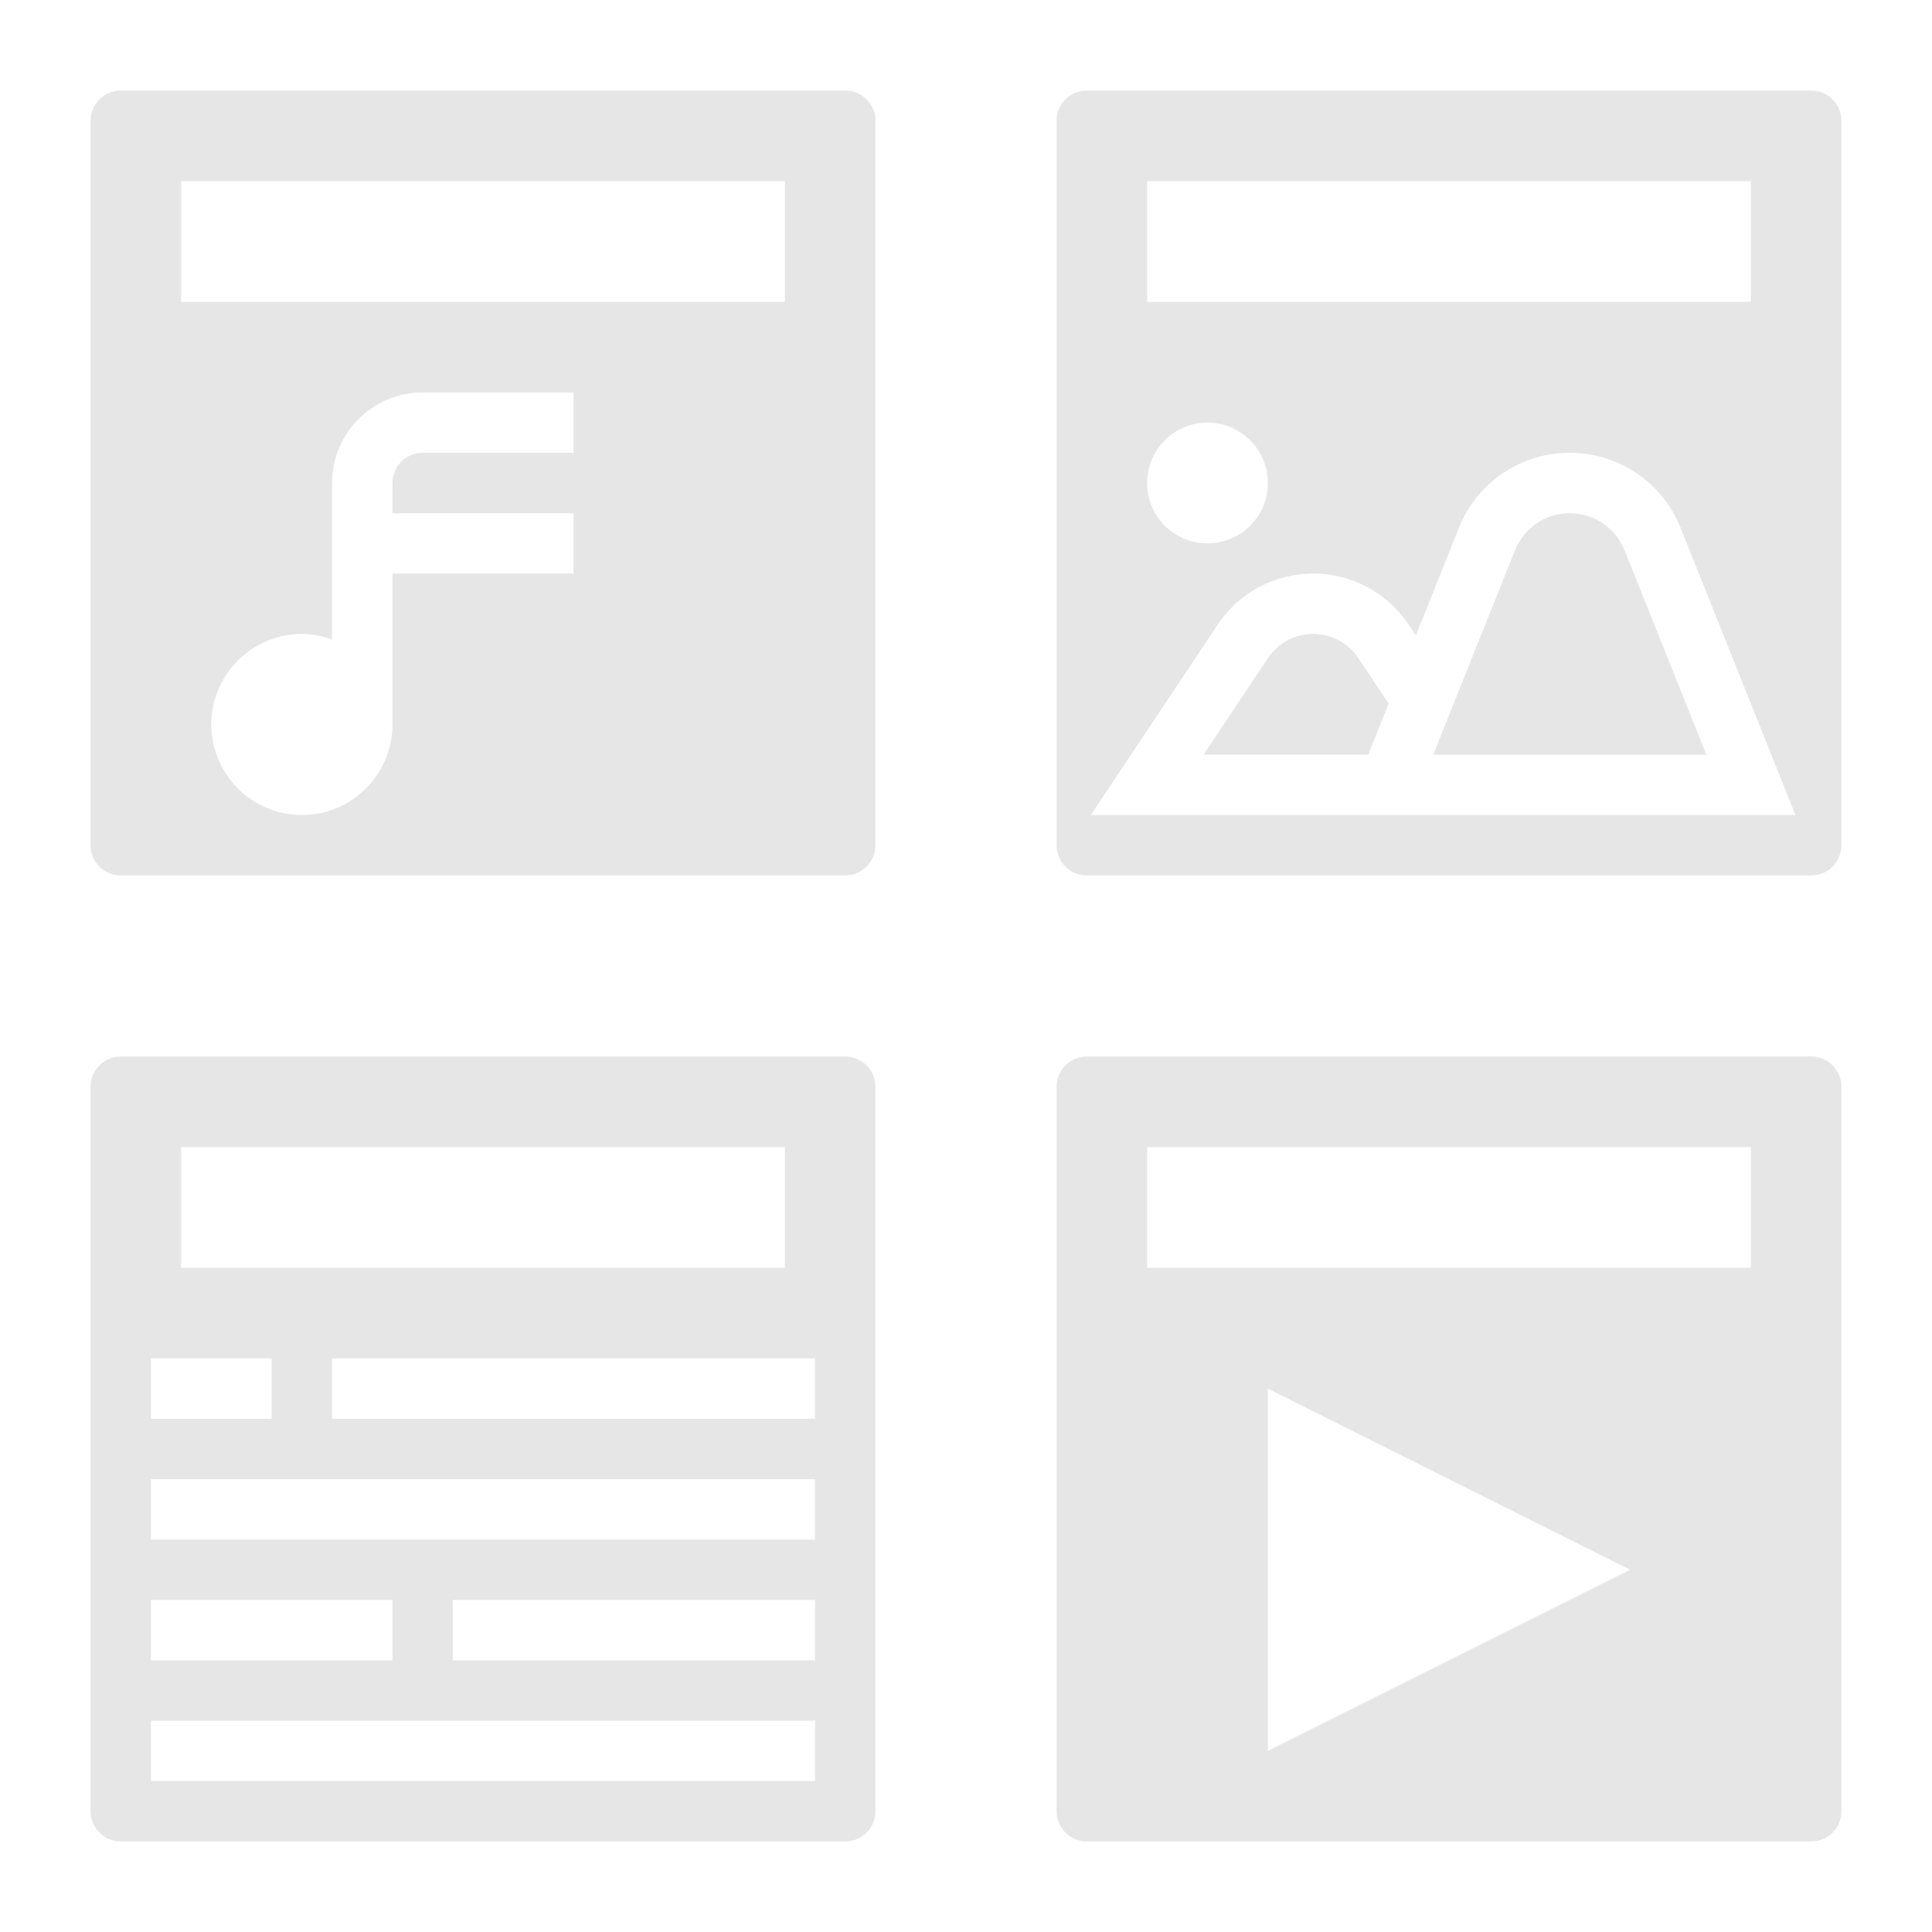 <?xml version="1.0" encoding="UTF-8" standalone="no"?>
<svg
   width="1200pt"
   height="1200pt"
   version="1.1"
   viewBox="0 0 1200 1200"
   id="svg16"
   sodipodi:docname="noun-format-3644407.svg"
   inkscape:version="1.2.2 (b0a8486541, 2022-12-01)"
   xmlns:inkscape="http://www.inkscape.org/namespaces/inkscape"
   xmlns:sodipodi="http://sodipodi.sourceforge.net/DTD/sodipodi-0.dtd"
   xmlns="http://www.w3.org/2000/svg"
   xmlns:svg="http://www.w3.org/2000/svg">
  <defs
     id="defs20" />
  <sodipodi:namedview
     id="namedview18"
     pagecolor="#ffffff"
     bordercolor="#666666"
     borderopacity="1.0"
     inkscape:showpageshadow="2"
     inkscape:pageopacity="0.0"
     inkscape:pagecheckerboard="0"
     inkscape:deskcolor="#d1d1d1"
     inkscape:document-units="pt"
     showgrid="false"
     inkscape:zoom="0.27273416"
     inkscape:cx="1041.307"
     inkscape:cy="997.30813"
     inkscape:window-width="1674"
     inkscape:window-height="773"
     inkscape:window-x="1970"
     inkscape:window-y="89"
     inkscape:window-maximized="0"
     inkscape:current-layer="svg16" />
  <g
     id="g14"
     style="fill:#e6e6e6">
    <path
       d="m1125 656.25h-450c-10.352 0-18.75 8.398-18.75 18.75v450c0 10.352 8.398 18.75 18.75 18.75h450c10.352 0 18.75-8.398 18.75-18.75v-450c0-10.352-8.398-18.75-18.75-18.75zm-337.5 431.25v-225l225 112.5zm300-300h-375v-75h375z"
       id="path2"
       style="fill:#e6e6e6" />
    <path
       d="m815.62 393.75c-11.324 0-21.844 5.625-28.125 15.055l-39.977 59.945h102.28l12.711-31.781-18.766-28.164c-6.281-9.43-16.801-15.055-28.125-15.055z"
       id="path4"
       style="fill:#e6e6e6" />
    <path
       d="m1125 56.25h-450c-10.352 0-18.75 8.398-18.75 18.75v450c0 10.352 8.398 18.75 18.75 18.75h450c10.352 0 18.75-8.398 18.75-18.75v-450c0-10.352-8.398-18.75-18.75-18.75zm-412.5 56.25h375v75h-375zm37.5 150c20.719 0 37.5 16.781 37.5 37.5s-16.781 37.5-37.5 37.5-37.5-16.781-37.5-37.5 16.781-37.5 37.5-37.5zm-72.523 243.75 78.824-118.26c13.254-19.875 35.438-31.742 59.324-31.742s46.07 11.867 59.324 31.742l4.461 6.695 26.738-66.824c11.344-28.312 38.363-46.613 68.852-46.613s57.508 18.301 68.852 46.594l71.344 178.41z"
       id="path6"
       style="fill:#e6e6e6" />
    <path
       d="m975 318.75c-15.074 0-28.426 9.039-34.012 23.043l-50.793 126.96h169.63l-50.793-126.96c-5.609-14.004-18.961-23.043-34.035-23.043z"
       id="path8"
       style="fill:#e6e6e6" />
    <path
       d="m525 656.25h-450c-10.352 0-18.75 8.398-18.75 18.75v450c0 10.352 8.398 18.75 18.75 18.75h450c10.352 0 18.75-8.398 18.75-18.75v-450c0-10.352-8.398-18.75-18.75-18.75zm-412.5 56.25h375v75h-375zm-18.75 131.25h75v37.5h-75zm0 150h150v37.5h-150zm412.5 112.5h-412.5v-37.5h412.5zm0-75h-225v-37.5h225zm0-75h-412.5v-37.5h412.5zm0-75h-300v-37.5h300z"
       id="path10"
       style="fill:#e6e6e6" />
    <path
       d="m525 56.25h-450c-10.352 0-18.75 8.398-18.75 18.75v450c0 10.352 8.398 18.75 18.75 18.75h450c10.352 0 18.75-8.398 18.75-18.75v-450c0-10.352-8.398-18.75-18.75-18.75zm-168.75 225h-93.75c-10.352 0-18.75 8.398-18.75 18.75v18.75h112.5v37.5h-112.5v93.75c0 31.012-25.238 56.25-56.25 56.25s-56.25-25.238-56.25-56.25 25.238-56.25 56.25-56.25c6.602 0 12.863 1.352 18.75 3.449v-97.199c0-31.012 25.238-56.25 56.25-56.25h93.75zm131.25-93.75h-375v-75h375z"
       id="path12"
       style="fill:#e6e6e6" />
  </g>
</svg>
